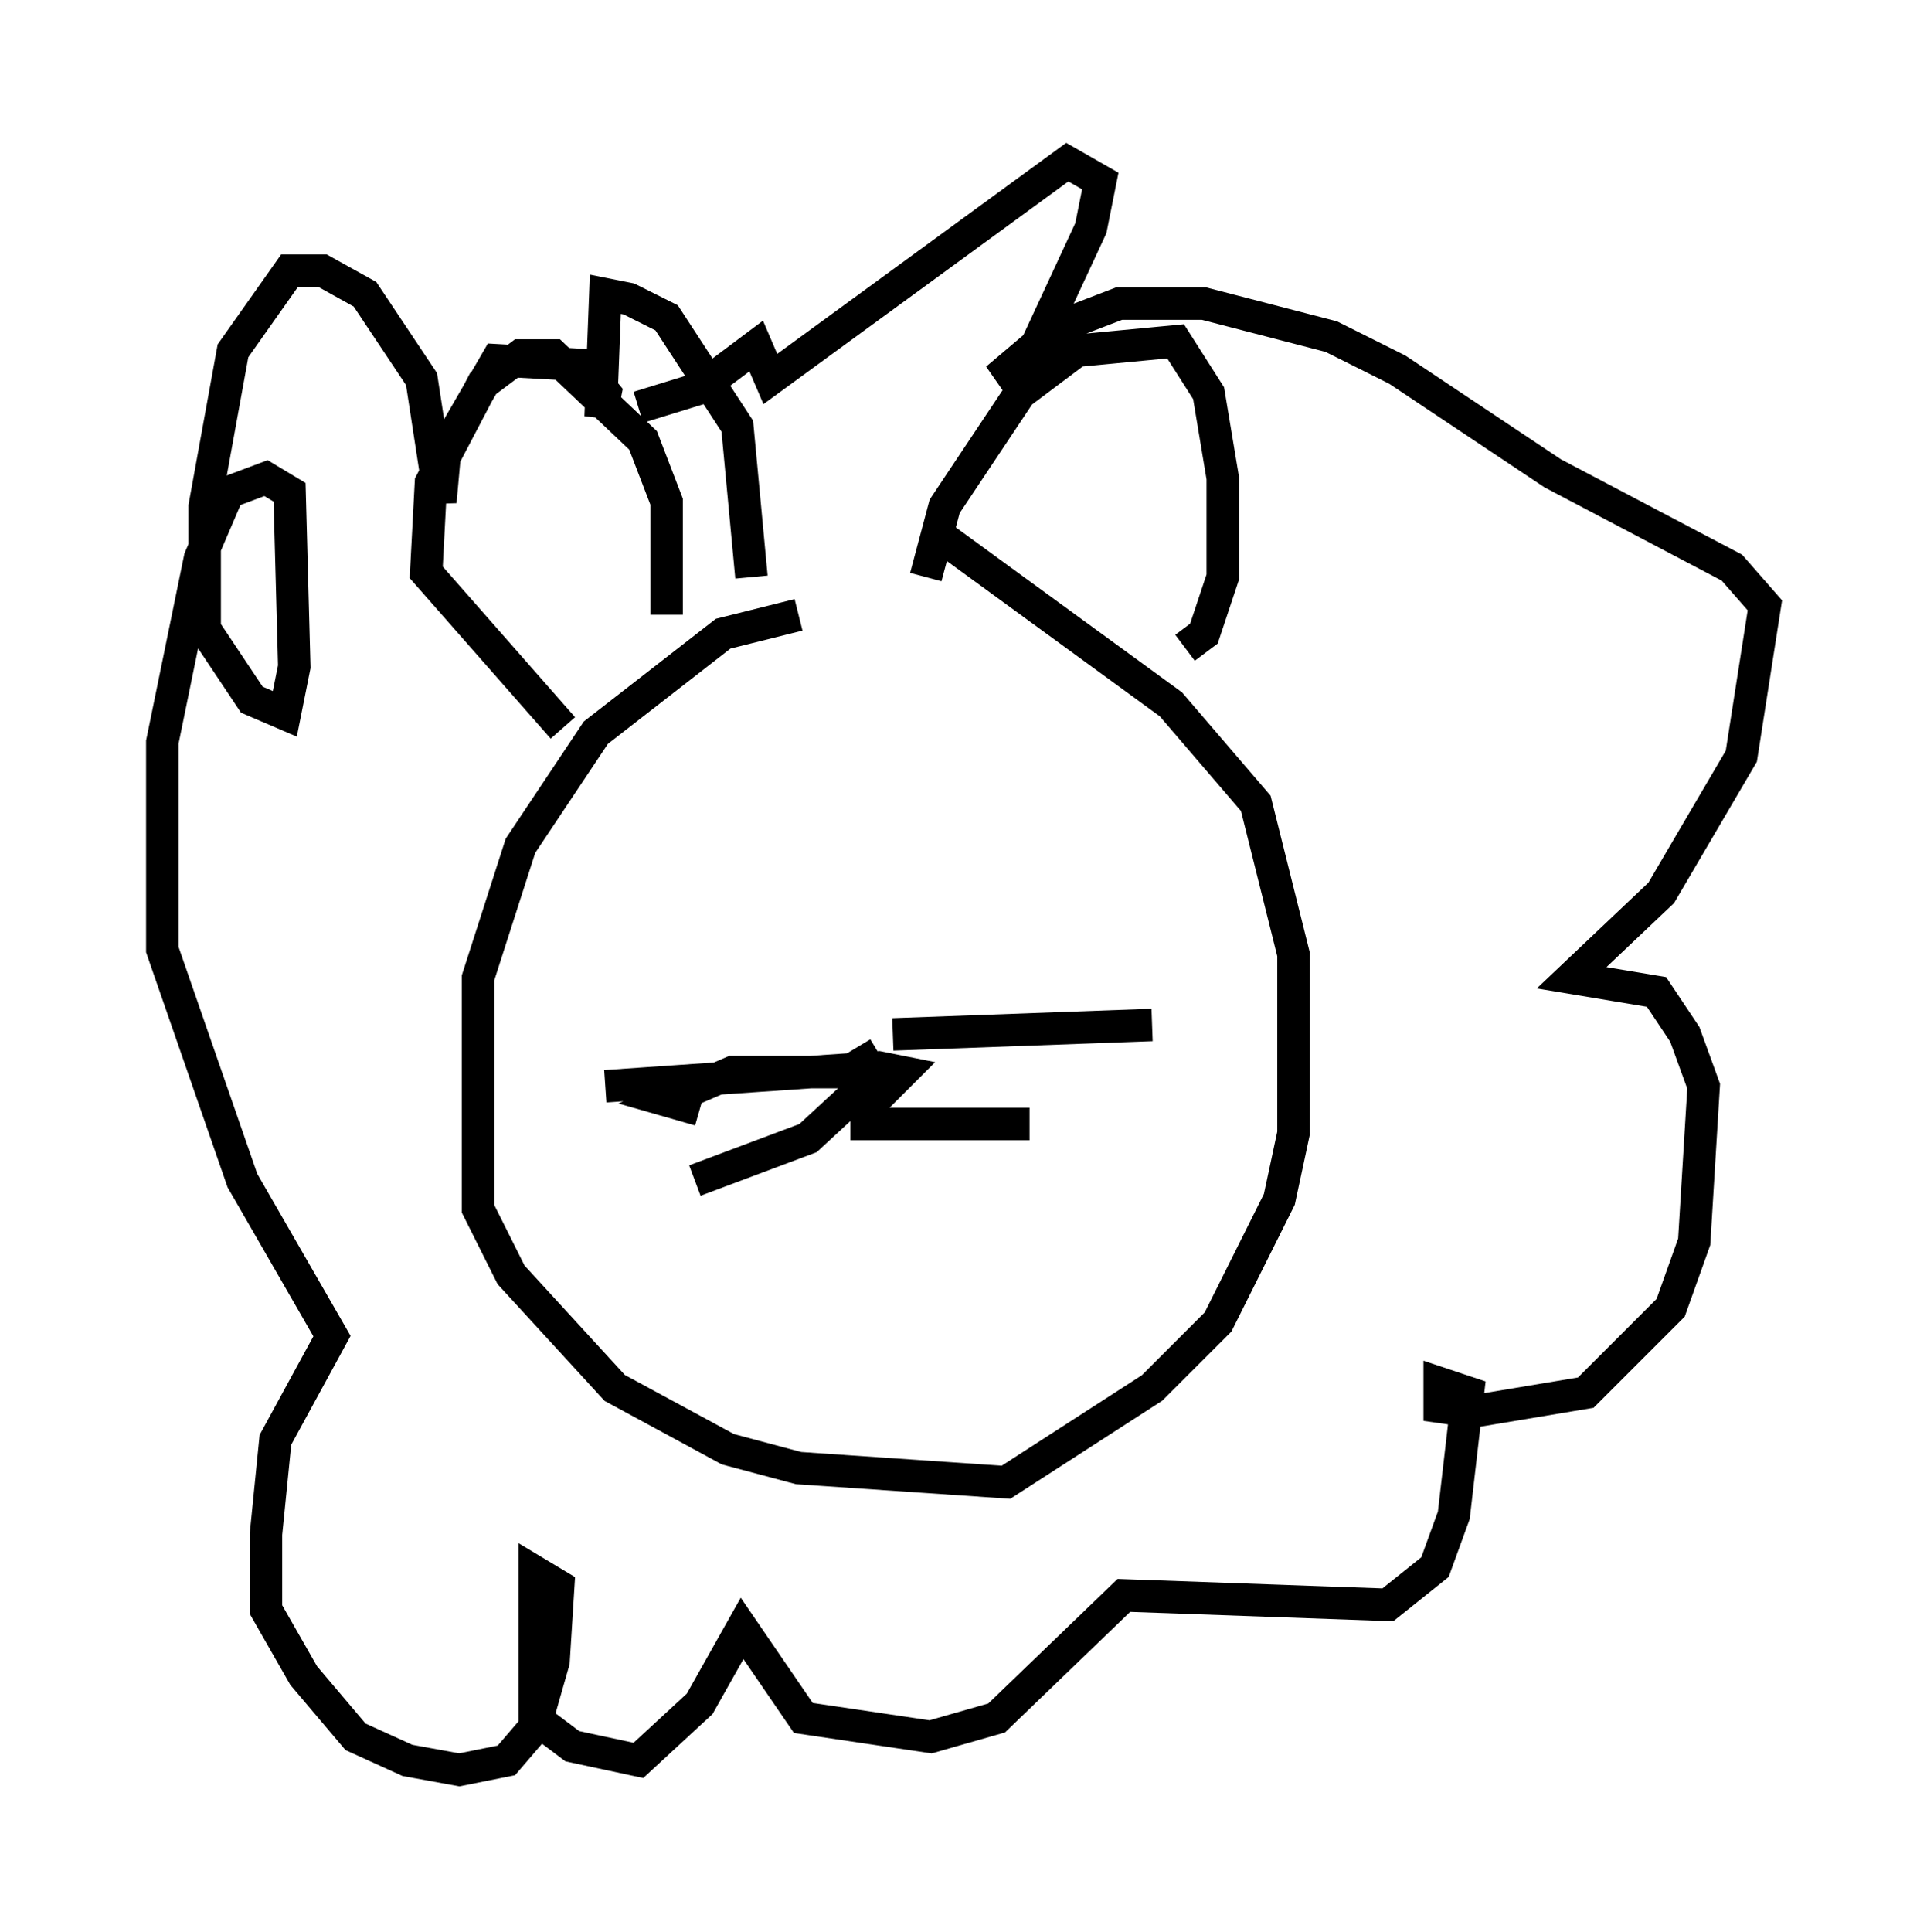 <?xml version="1.0" encoding="utf-8" ?>
<svg baseProfile="full" height="59.531" version="1.1" width="59.385" xmlns="http://www.w3.org/2000/svg" xmlns:ev="http://www.w3.org/2001/xml-events" xmlns:xlink="http://www.w3.org/1999/xlink"><defs /><rect fill="white" height="59.531" width="59.385" x="0" y="0" /><path d="M32.598, 19.089 m-7.989, -0.145 l-2.324, 0.581 -3.922, 3.05 l-2.324, 3.486 -1.307, 4.067 l0.0, 7.117 1.017, 2.034 l3.196, 3.486 3.486, 1.888 l2.179, 0.581 6.391, 0.436 l4.503, -2.905 2.034, -2.034 l1.888, -3.777 0.436, -2.034 l0.0, -5.52 -1.162, -4.648 l-2.615, -3.05 -6.972, -5.084 m-8.57, 2.324 l0.0, -3.486 -0.726, -1.888 l-2.76, -2.615 -1.017, 0.0 l-1.162, 0.872 -1.598, 3.05 l-0.145, 2.76 4.212, 4.793 m11.184, -4.648 l0.581, -2.179 2.324, -3.486 l1.743, -1.307 3.05, -0.291 l1.017, 1.598 0.436, 2.615 l0.0, 3.05 -0.581, 1.743 l-0.581, 0.436 m-9.441, 12.492 l-0.726, 0.436 0.0, 0.872 l0.726, 0.0 0.726, -0.726 l-0.726, -0.145 -8.425, 0.581 m7.263, -0.436 l-3.341, 0.0 -2.034, 0.872 l1.017, 0.291 m5.229, -0.872 l-1.888, 1.743 -3.486, 1.307 m6.101, -4.503 l7.989, -0.291 m-9.296, 3.05 l5.52, 0.0 m-8.57, -16.849 l-0.436, -4.648 -2.179, -3.341 l-1.162, -0.581 -0.726, -0.145 l-0.145, 3.777 0.145, -0.726 l-0.726, -0.872 -2.615, -0.145 l-1.598, 2.76 -0.145, 1.598 l-0.581, -3.777 -1.743, -2.615 l-1.307, -0.726 -1.017, 0.0 l-1.743, 2.469 -0.872, 4.793 l0.0, 3.777 1.453, 2.179 l1.017, 0.436 0.291, -1.453 l-0.145, -5.374 -0.726, -0.436 l-1.162, 0.436 -0.872, 2.034 l-1.162, 5.665 0.0, 6.391 l2.469, 7.117 2.76, 4.793 l-1.743, 3.196 -0.291, 2.905 l0.0, 2.324 1.162, 2.034 l1.598, 1.888 1.598, 0.726 l1.598, 0.291 1.453, -0.291 l0.872, -1.017 0.581, -2.034 l0.145, -2.324 -0.726, -0.436 l0.0, 4.503 1.162, 0.872 l2.034, 0.436 1.888, -1.743 l1.307, -2.324 1.888, 2.76 l3.922, 0.581 2.034, -0.581 l3.922, -3.777 8.134, 0.291 l1.453, -1.162 0.581, -1.598 l0.436, -3.777 -0.872, -0.291 l0.0, 0.726 1.017, 0.145 l3.486, -0.581 2.615, -2.615 l0.726, -2.034 0.291, -4.793 l-0.581, -1.598 -0.872, -1.307 l-2.615, -0.436 2.76, -2.615 l2.469, -4.212 0.726, -4.648 l-1.017, -1.162 -5.52, -2.905 l-4.793, -3.196 -2.034, -1.017 l-3.922, -1.017 -2.615, 0.0 l-1.888, 0.726 -1.888, 1.598 l1.017, -0.581 1.888, -4.067 l0.291, -1.453 -1.017, -0.581 l-9.151, 6.682 -0.436, -1.017 l-1.743, 1.307 -1.888, 0.581 " fill="none" stroke="black" stroke-width="1" /></svg>